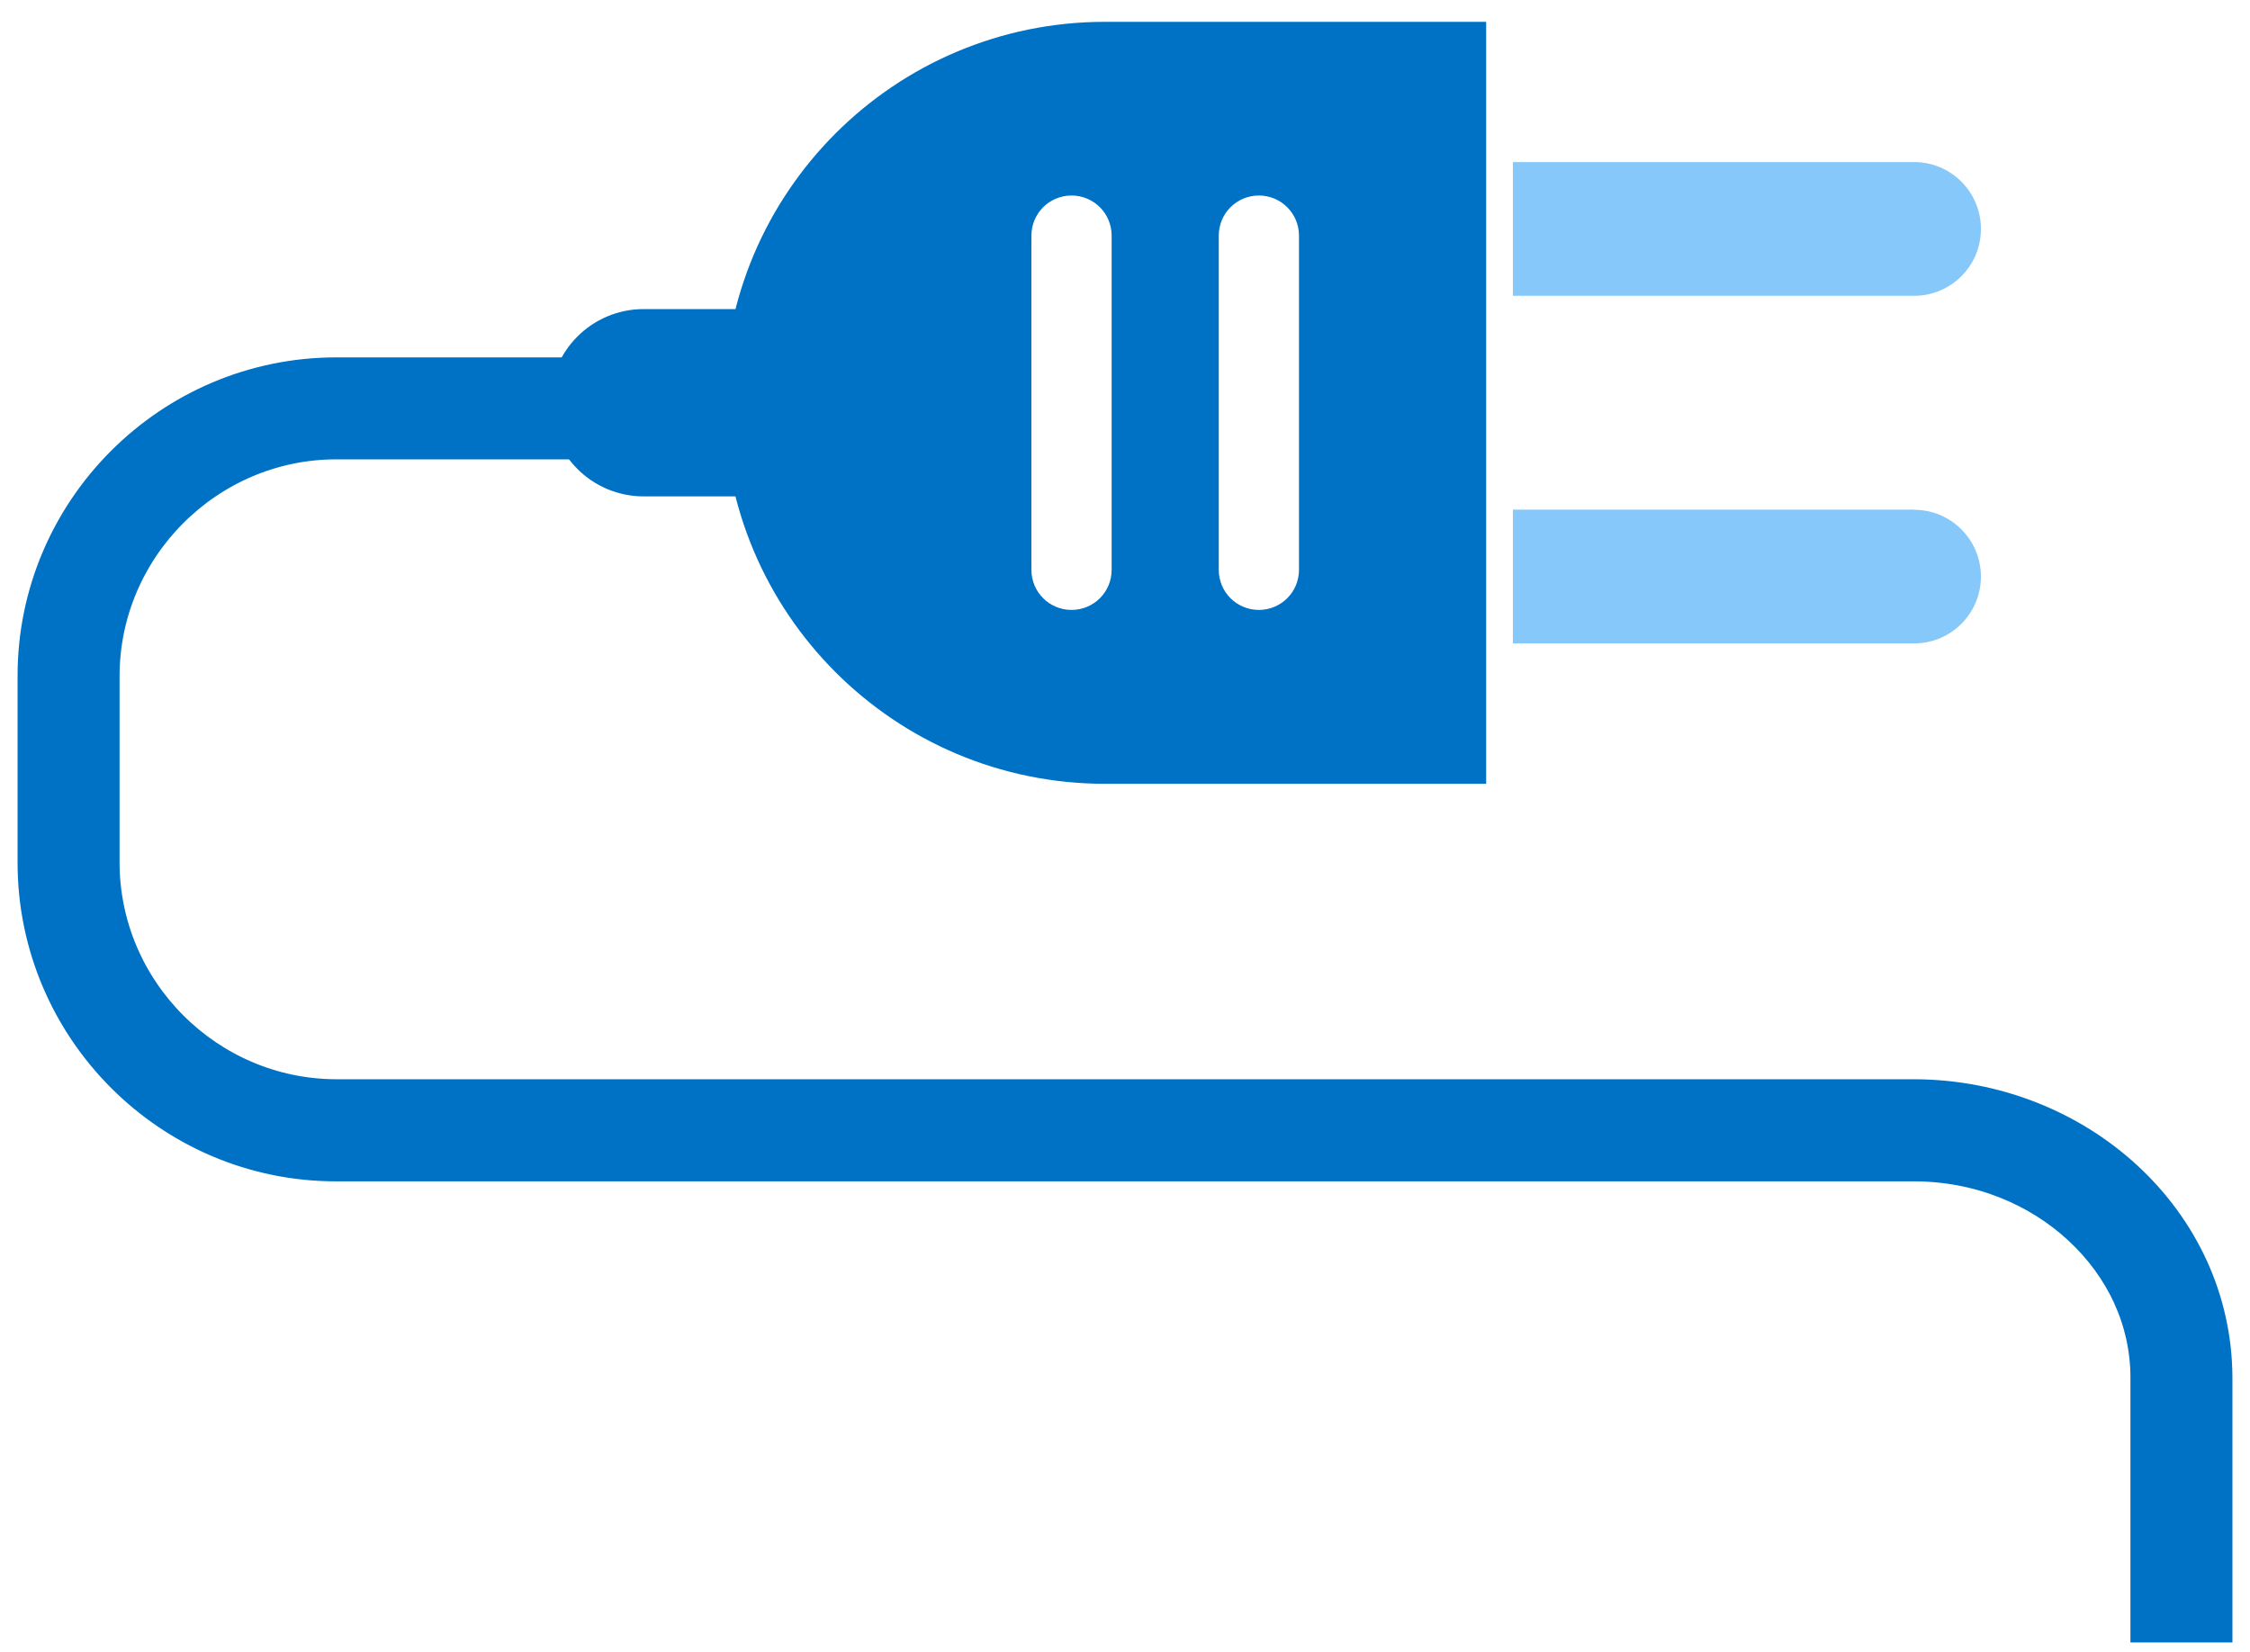 <svg width="64" height="47" viewBox="0 0 64 47" fill="none" xmlns="http://www.w3.org/2000/svg">
<path d="M20.59 11.458C20.59 17.445 25.445 22.3 31.432 22.3H42.273V0.621H31.432C25.445 0.621 20.59 5.475 20.59 11.463V11.458ZM34.667 6.704C34.667 6.072 35.176 5.563 35.808 5.563C36.44 5.563 36.949 6.072 36.949 6.704V16.212C36.949 16.844 36.44 17.353 35.808 17.353C35.176 17.353 34.667 16.844 34.667 16.212V6.704ZM31.62 16.212C31.62 16.844 31.111 17.353 30.479 17.353C29.847 17.353 29.338 16.844 29.338 16.212V6.704C29.338 6.072 29.847 5.563 30.479 5.563C31.111 5.563 31.62 6.072 31.62 6.704V16.212Z" fill="#0072C6"/>
<path d="M56.346 6.511C56.346 5.462 55.495 4.611 54.446 4.611H43.033V8.416H54.446C55.495 8.416 56.346 7.565 56.346 6.516V6.511Z" fill="#86C8F9"/>
<path d="M54.446 14.5H43.033V18.306H54.446C55.495 18.306 56.346 17.454 56.346 16.405C56.346 15.356 55.495 14.504 54.446 14.504V14.5Z" fill="#86C8F9"/>
<path d="M25.537 11.458C25.537 12.929 24.343 14.123 22.873 14.123H18.308C16.837 14.123 15.644 12.929 15.644 11.458C15.644 9.988 16.837 8.794 18.308 8.794H22.873C24.343 8.794 25.537 9.988 25.537 11.458Z" fill="#0072C6"/>
<path d="M61.099 46.231V39.195C61.099 37.544 60.375 36.039 59.168 34.924C57.965 33.809 56.293 33.111 54.441 33.111H9.559C4.845 33.111 1.004 29.266 1 24.552V19.227C1 14.513 4.845 10.672 9.559 10.668H17.925V12.569H9.559C5.903 12.573 2.909 15.571 2.901 19.223V24.547C2.909 28.204 5.903 31.197 9.559 31.206H54.441C59.098 31.215 62.987 34.735 63 39.195C63 43.066 63 46.231 63 46.231H61.099Z" fill="#0072C6" stroke="#0072C6"/>
</svg>
